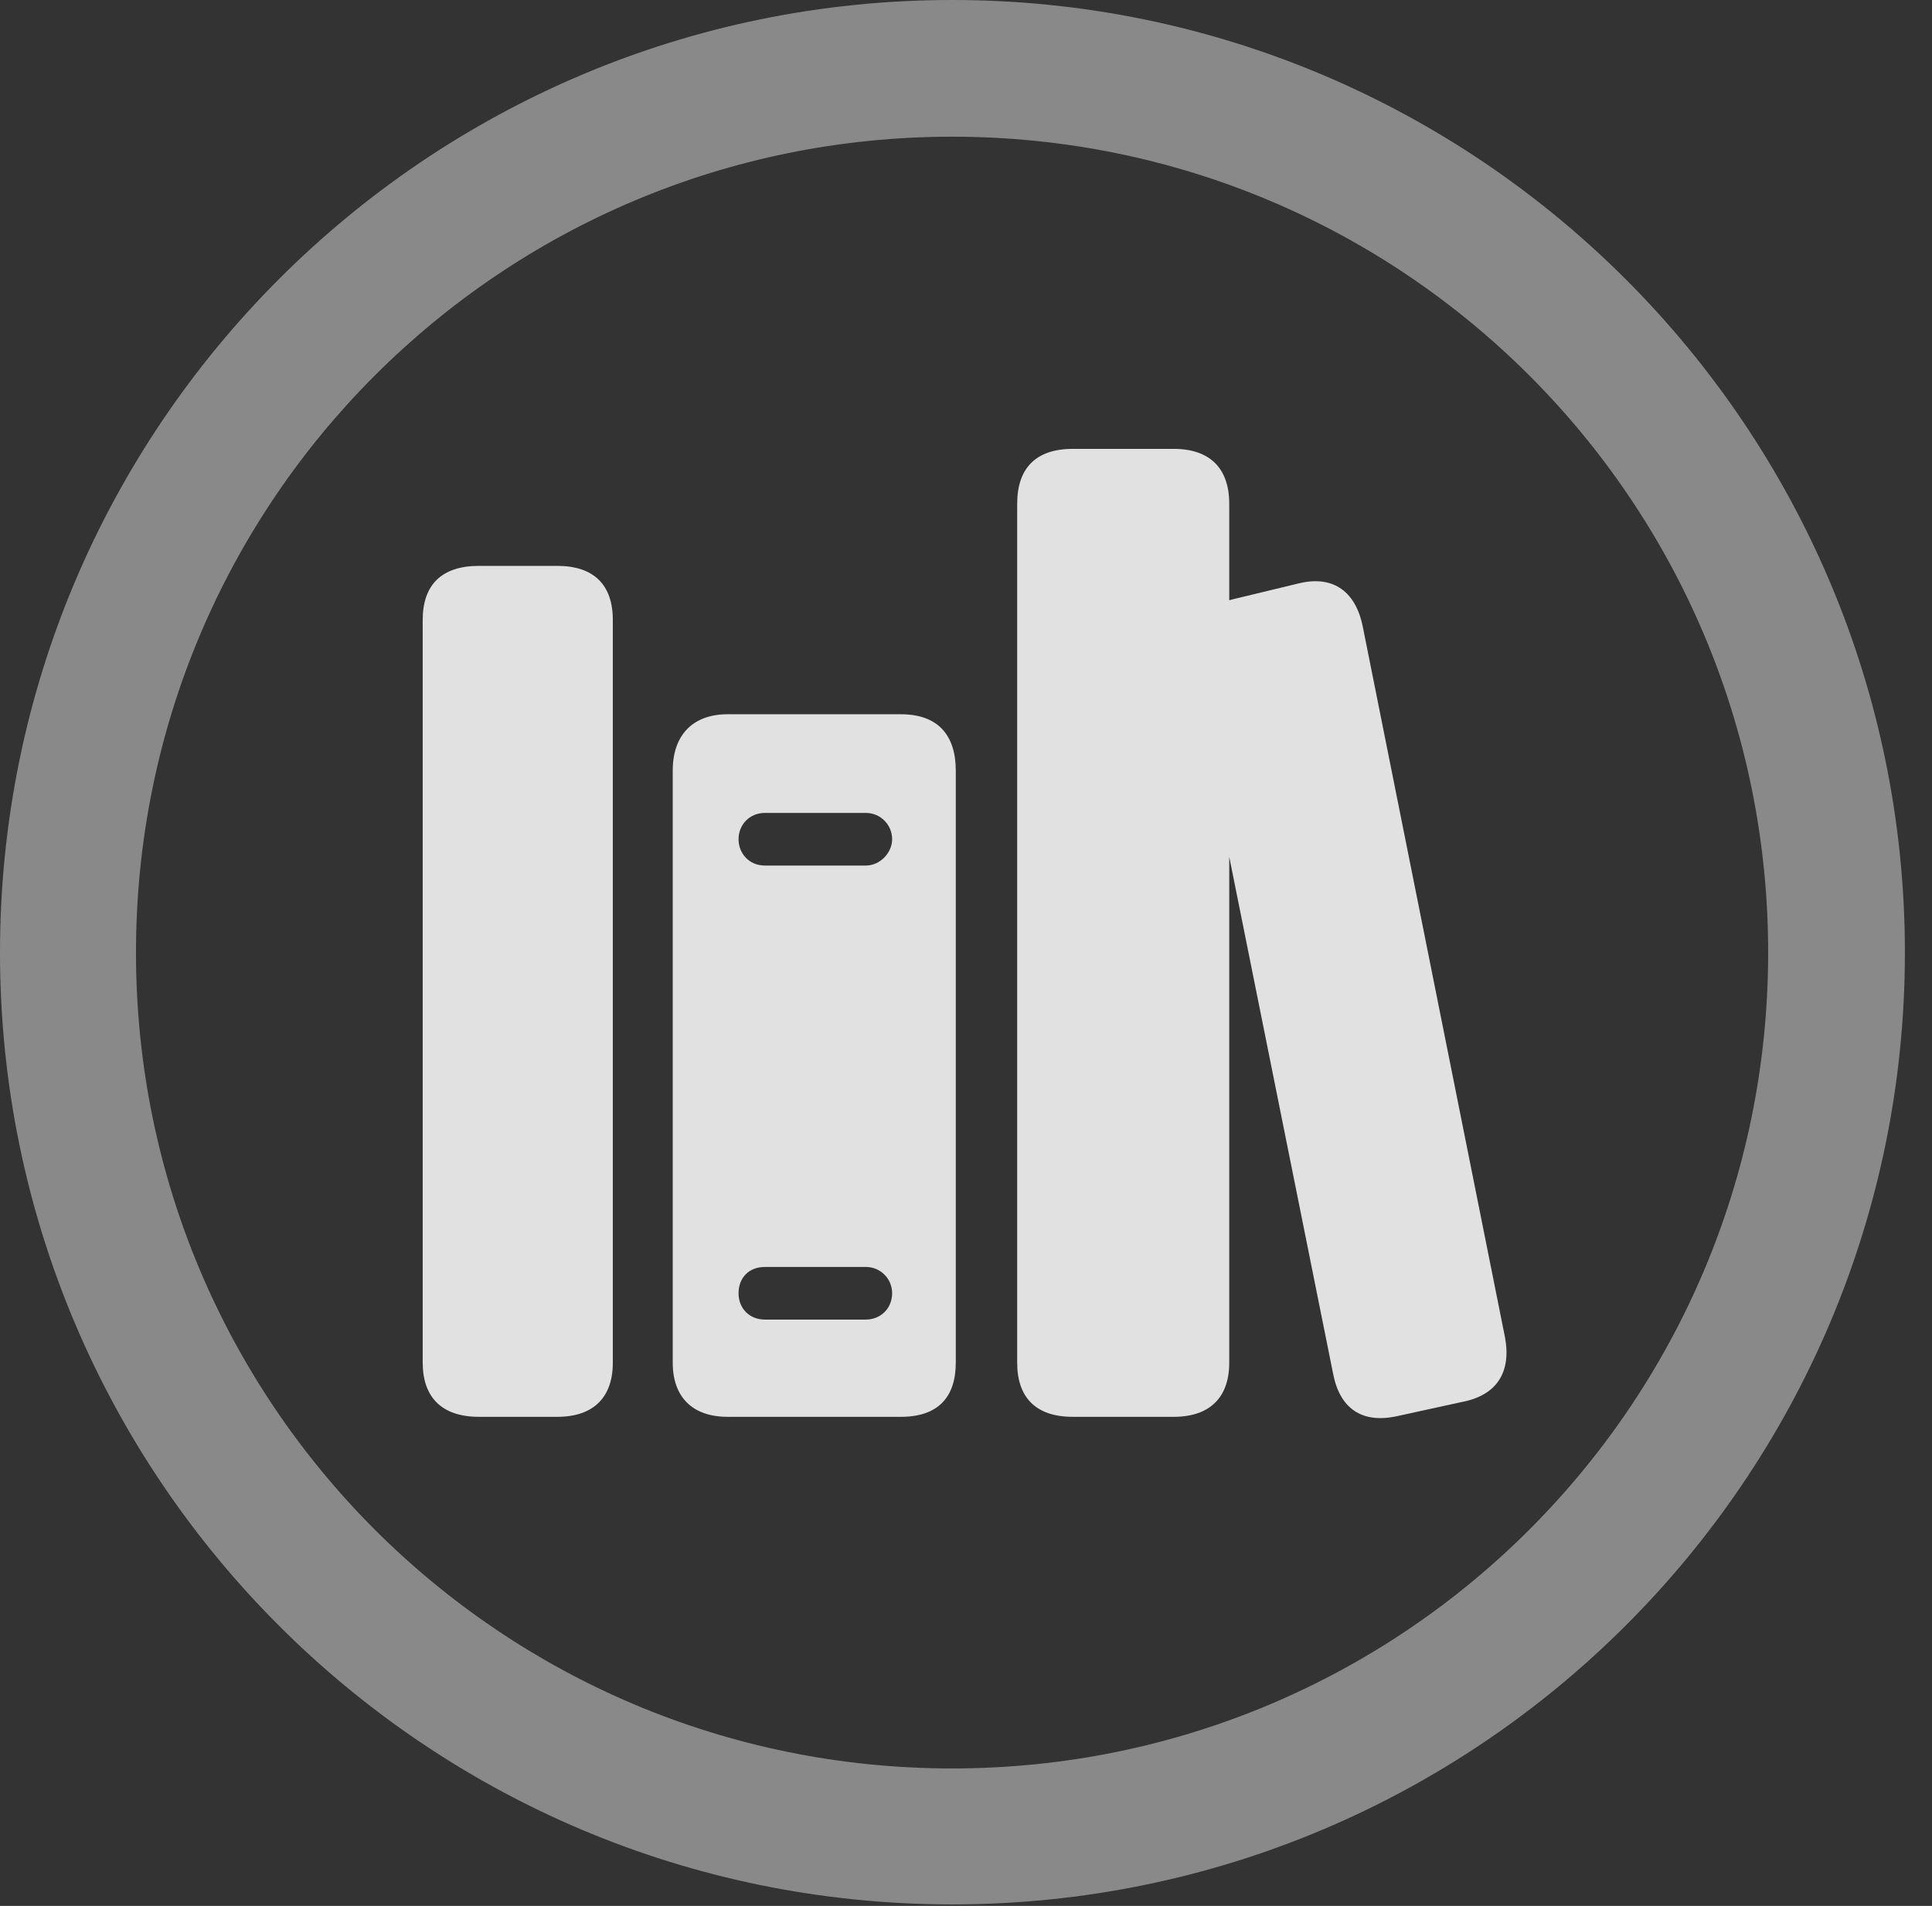 <?xml version="1.0" encoding="UTF-8"?>
<!--Generator: Apple Native CoreSVG 341-->
<!DOCTYPE svg
PUBLIC "-//W3C//DTD SVG 1.1//EN"
       "http://www.w3.org/Graphics/SVG/1.1/DTD/svg11.dtd">
<svg version="1.1" xmlns="http://www.w3.org/2000/svg" xmlns:xlink="http://www.w3.org/1999/xlink" viewBox="0 0 25.801 25.459">
 <rect x="0" y="0" width="25.801" height="25.459" fill="#333333" stroke="none"/>
 <g>
  <rect height="25.459" opacity="0" width="25.801" x="0" y="0"/>
  <path d="M12.715 25.439C19.736 25.439 25.439 19.746 25.439 12.725C25.439 5.703 19.736 0 12.715 0C5.693 0 0 5.703 0 12.725C0 19.746 5.693 25.439 12.715 25.439ZM12.715 23.623C6.689 23.623 1.816 18.75 1.816 12.725C1.816 6.699 6.689 1.826 12.715 1.826C18.74 1.826 23.613 6.699 23.613 12.725C23.613 18.75 18.74 23.623 12.715 23.623Z" fill="white" fill-opacity="0.425"/>
  <path d="M6.396 18.926L7.441 18.926C7.93 18.926 8.184 18.662 8.184 18.203L8.184 8.281C8.184 7.812 7.93 7.559 7.441 7.559L6.396 7.559C5.898 7.559 5.645 7.812 5.645 8.281L5.645 18.203C5.645 18.662 5.898 18.926 6.396 18.926ZM9.717 18.926L12.031 18.926C12.529 18.926 12.764 18.662 12.764 18.203L12.764 10.293C12.764 9.824 12.529 9.541 12.031 9.541L9.717 9.541C9.248 9.541 8.984 9.824 8.984 10.293L8.984 18.203C8.984 18.662 9.248 18.926 9.717 18.926ZM10.215 11.562C10 11.562 9.863 11.396 9.863 11.211C9.863 11.016 10.01 10.859 10.215 10.859L11.562 10.859C11.758 10.859 11.914 11.016 11.914 11.211C11.914 11.387 11.758 11.562 11.562 11.562ZM10.215 17.627C10.01 17.627 9.863 17.48 9.863 17.275C9.863 17.07 10 16.924 10.215 16.924L11.562 16.924C11.758 16.924 11.914 17.08 11.914 17.275C11.914 17.48 11.758 17.627 11.562 17.627ZM14.326 18.926L15.674 18.926C16.162 18.926 16.416 18.662 16.416 18.203L16.416 6.729C16.416 6.26 16.162 5.996 15.674 5.996L14.326 5.996C13.828 5.996 13.584 6.26 13.584 6.729L13.584 18.203C13.584 18.662 13.828 18.926 14.326 18.926ZM18.662 18.916L19.512 18.73C19.99 18.643 20.186 18.33 20.098 17.861L18.203 8.389C18.115 7.92 17.822 7.676 17.344 7.793L16.494 7.998C16.016 8.105 15.82 8.398 15.898 8.867L17.803 18.35C17.891 18.809 18.184 19.023 18.662 18.916Z" fill="white" fill-opacity="0.85"/>
 </g>
</svg>
